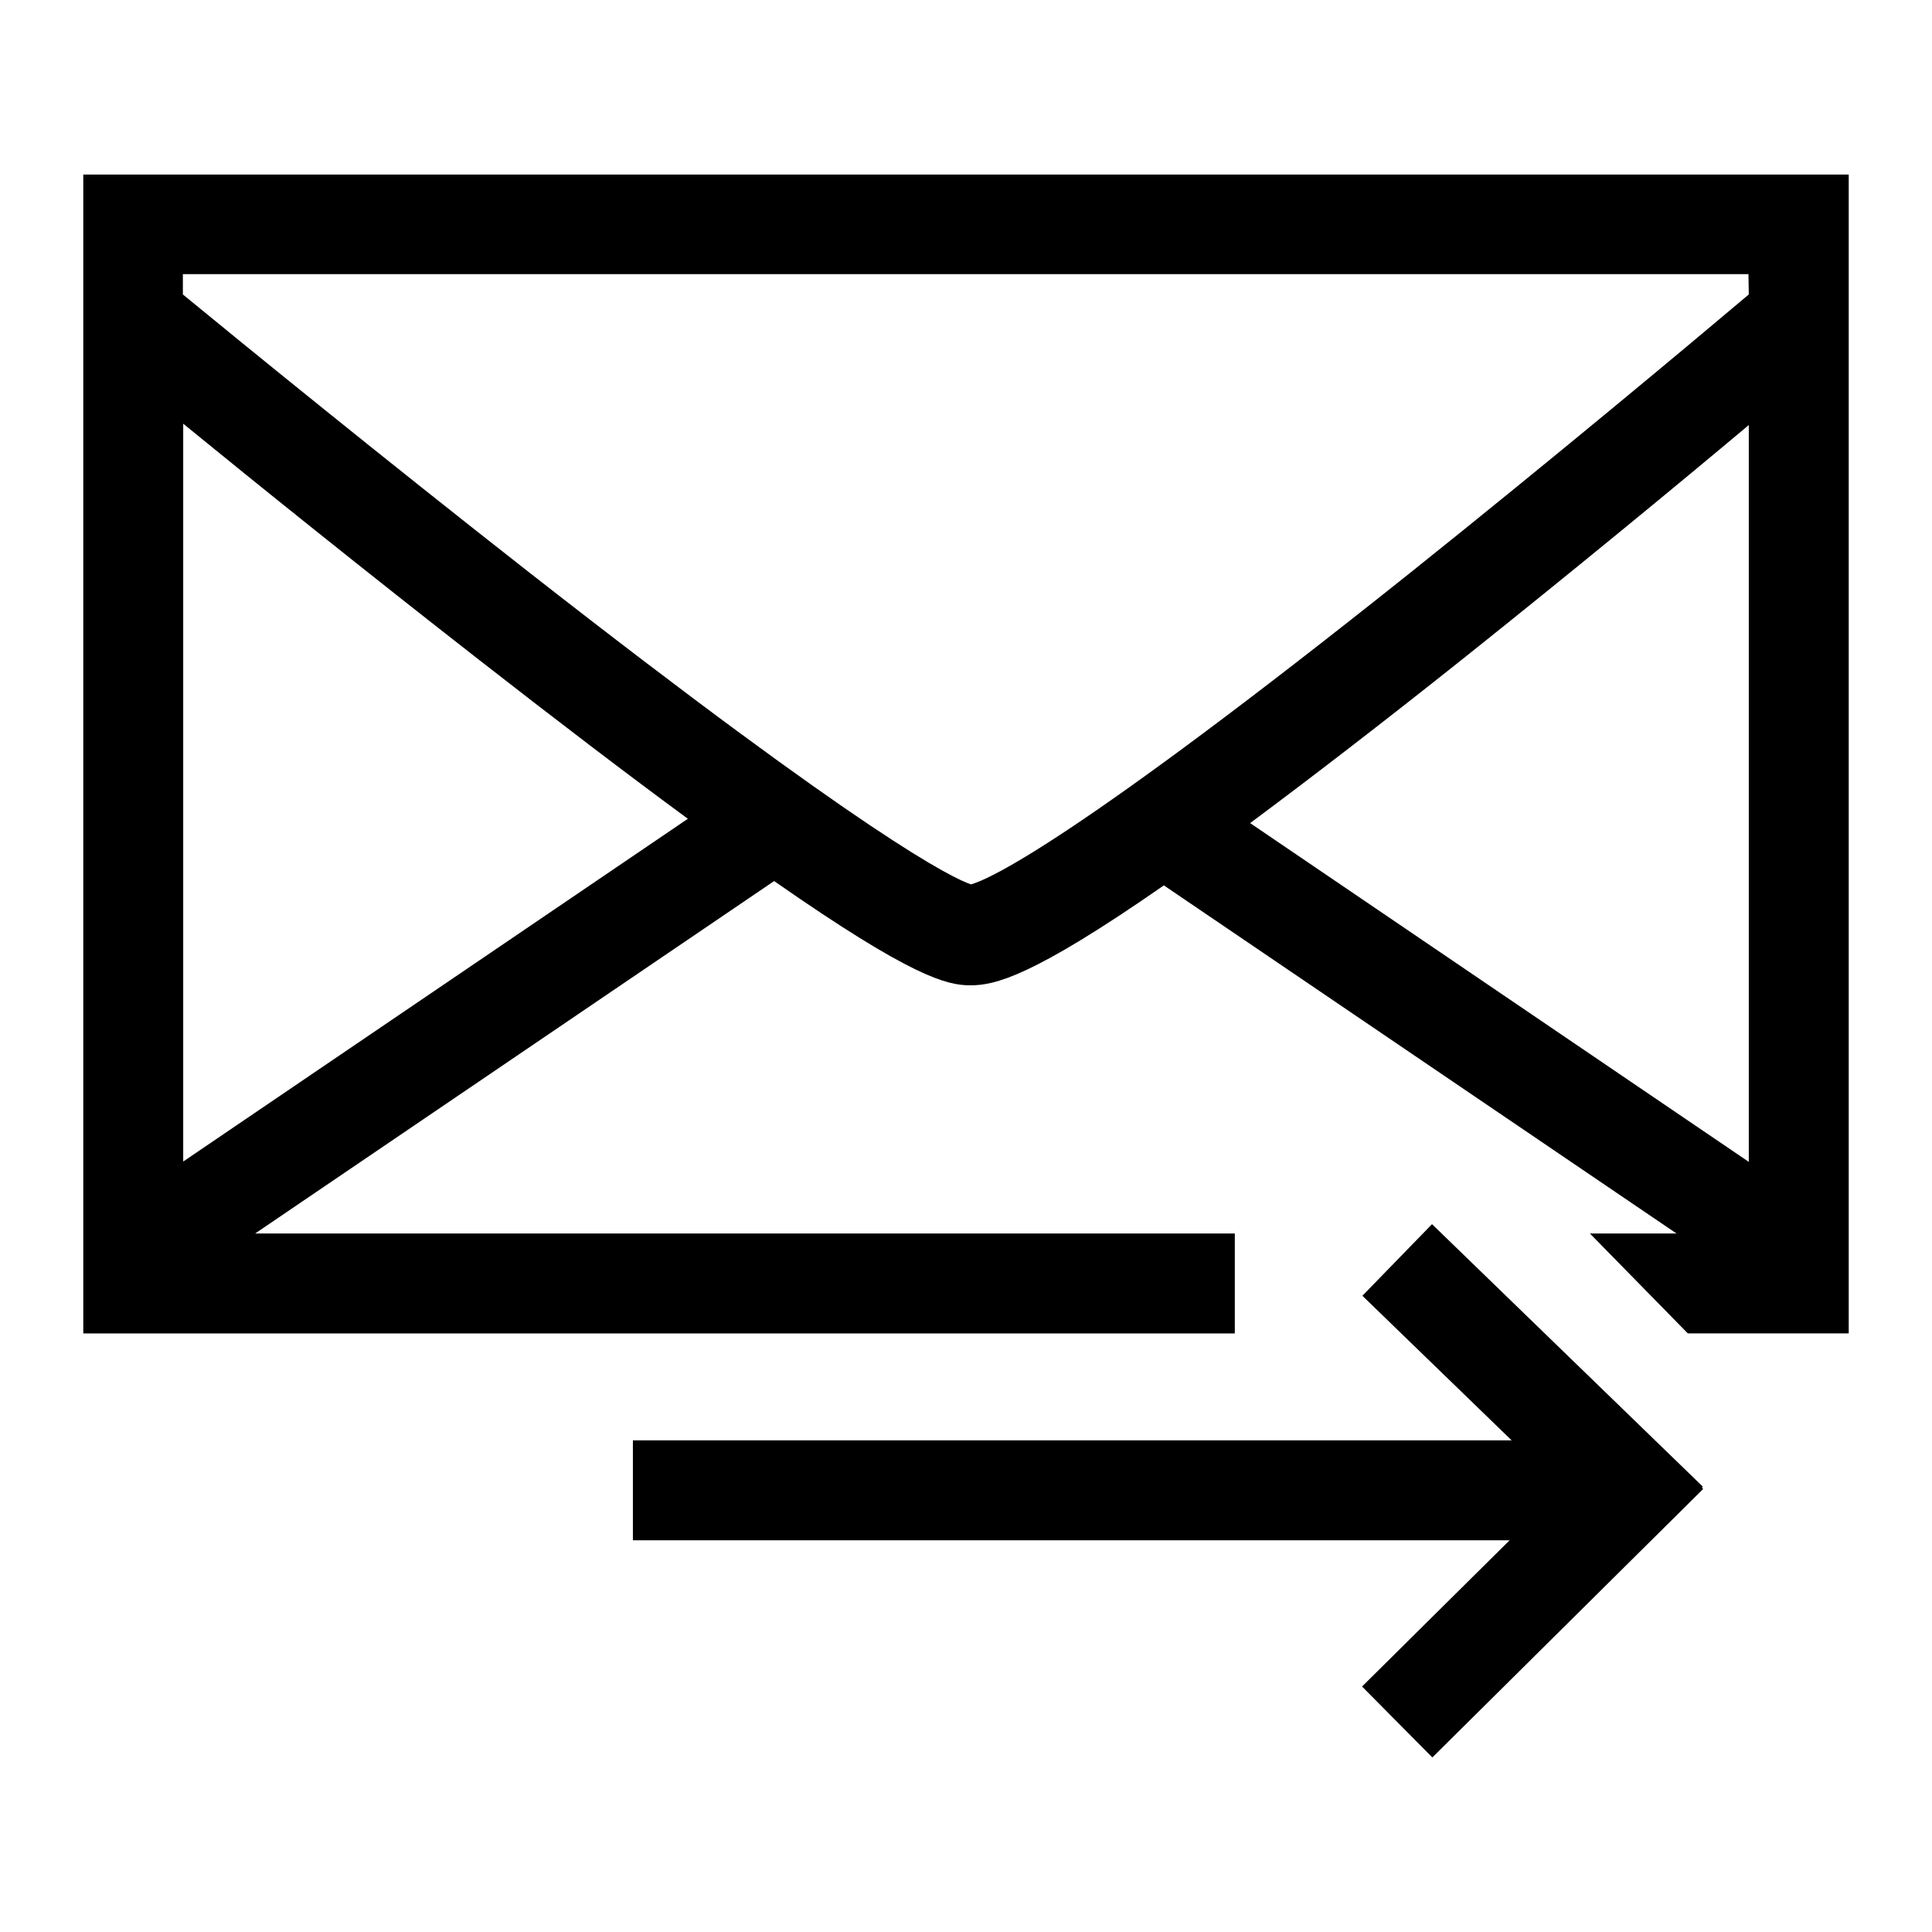 <?xml version="1.0" encoding="utf-8"?>
<!-- Generator: Adobe Illustrator 19.1.0, SVG Export Plug-In . SVG Version: 6.00 Build 0)  -->
<svg version="1.1" id="Ebene_1" xmlns="http://www.w3.org/2000/svg" xmlns:xlink="http://www.w3.org/1999/xlink" x="0px" y="0px"
	 viewBox="-7 130.9 580 580" style="enable-background:new -7 130.9 580 580;" xml:space="preserve">
<style type="text/css">
	.st0{display:none;}
	.st1{display:inline;}
</style>
<g id="Ebene_1_1_" image-rendering="optimizeQuality" text-rendering="geometricPrecision" shape-rendering="geometricPrecision" class="st0">
	<title>mail_forward icon</title>
	<desc>mail_forward icon from the IconExperience.com I-Collection. Copyright by INCORS GmbH (www.incors.com).</desc>
	<path id="curve28" class="st1" d="M535.9,351.8c0,113,0,226.8,0,340h-39.3l-20-20h29.6L336.4,554.2l-35.6,28.7
		c-14.7,11.8-34.9,11.8-49.6,0l-35.6-28.7L45.8,671.8H356v20H15.9v-340L535.9,351.8L535.9,351.8z M352.6,541.2l163.3,113.1V409.8
		L352.6,541.2z M35.9,654.4l163.5-113.2L35.9,409.6V654.4z M36,371.8v8.6c0,2.7,1,4.5,3.1,6.2l224.6,180.8c7.3,5.9,17.3,5.9,24.6,0
		l224.6-180.8c1.6-1.3,2.7-2.8,3-4.9v-9.9H36L36,371.8z M413.1,664.6l77,77.1l-77,77.1l-14.2-14.2l52.8-52.8H176v-20h276l-53.1-53.1
		L413.1,664.6z"/>
</g>
<g id="Ebene_2">
	<path class="st2" d="M18,183.3v347.9h345.7v-30H69.6l155.8-105.8c41.3,28.8,51.8,31.3,58.9,31.3c7.3,0,18.4-2.4,58.1-30
		l153.9,104.5h-26l29.4,30H548V183.3H18z M48,479.6V258.1c22.4,18.3,55.1,44.6,88.7,70.8c23.7,18.5,44.7,34.5,62.8,47.8L48,479.6z
		 M518,479.7L368.3,378c18.3-13.6,39.6-30,63.6-49.1c32.6-26,64.3-52.1,86.1-70.4V479.7z M518,219.3c-18,15.2-58.8,49.3-101.7,83.6
		c-100.5,80.2-126.1,91.9-131.8,93.5c-5.6-1.9-31.1-14.2-133.2-94.1c-43.4-34-84.9-67.8-103.4-83v-6.1h470L518,219.3L518,219.3z"/>
	<polygon class="st2" points="503.9,577.5 504.2,577.2 422.9,498.4 402,519.9 446.8,563.3 183,563.3 183,593.3 446.2,593.3 
		401.9,637.2 423,658.5 504.3,577.9 	"/>
</g>
</svg>
